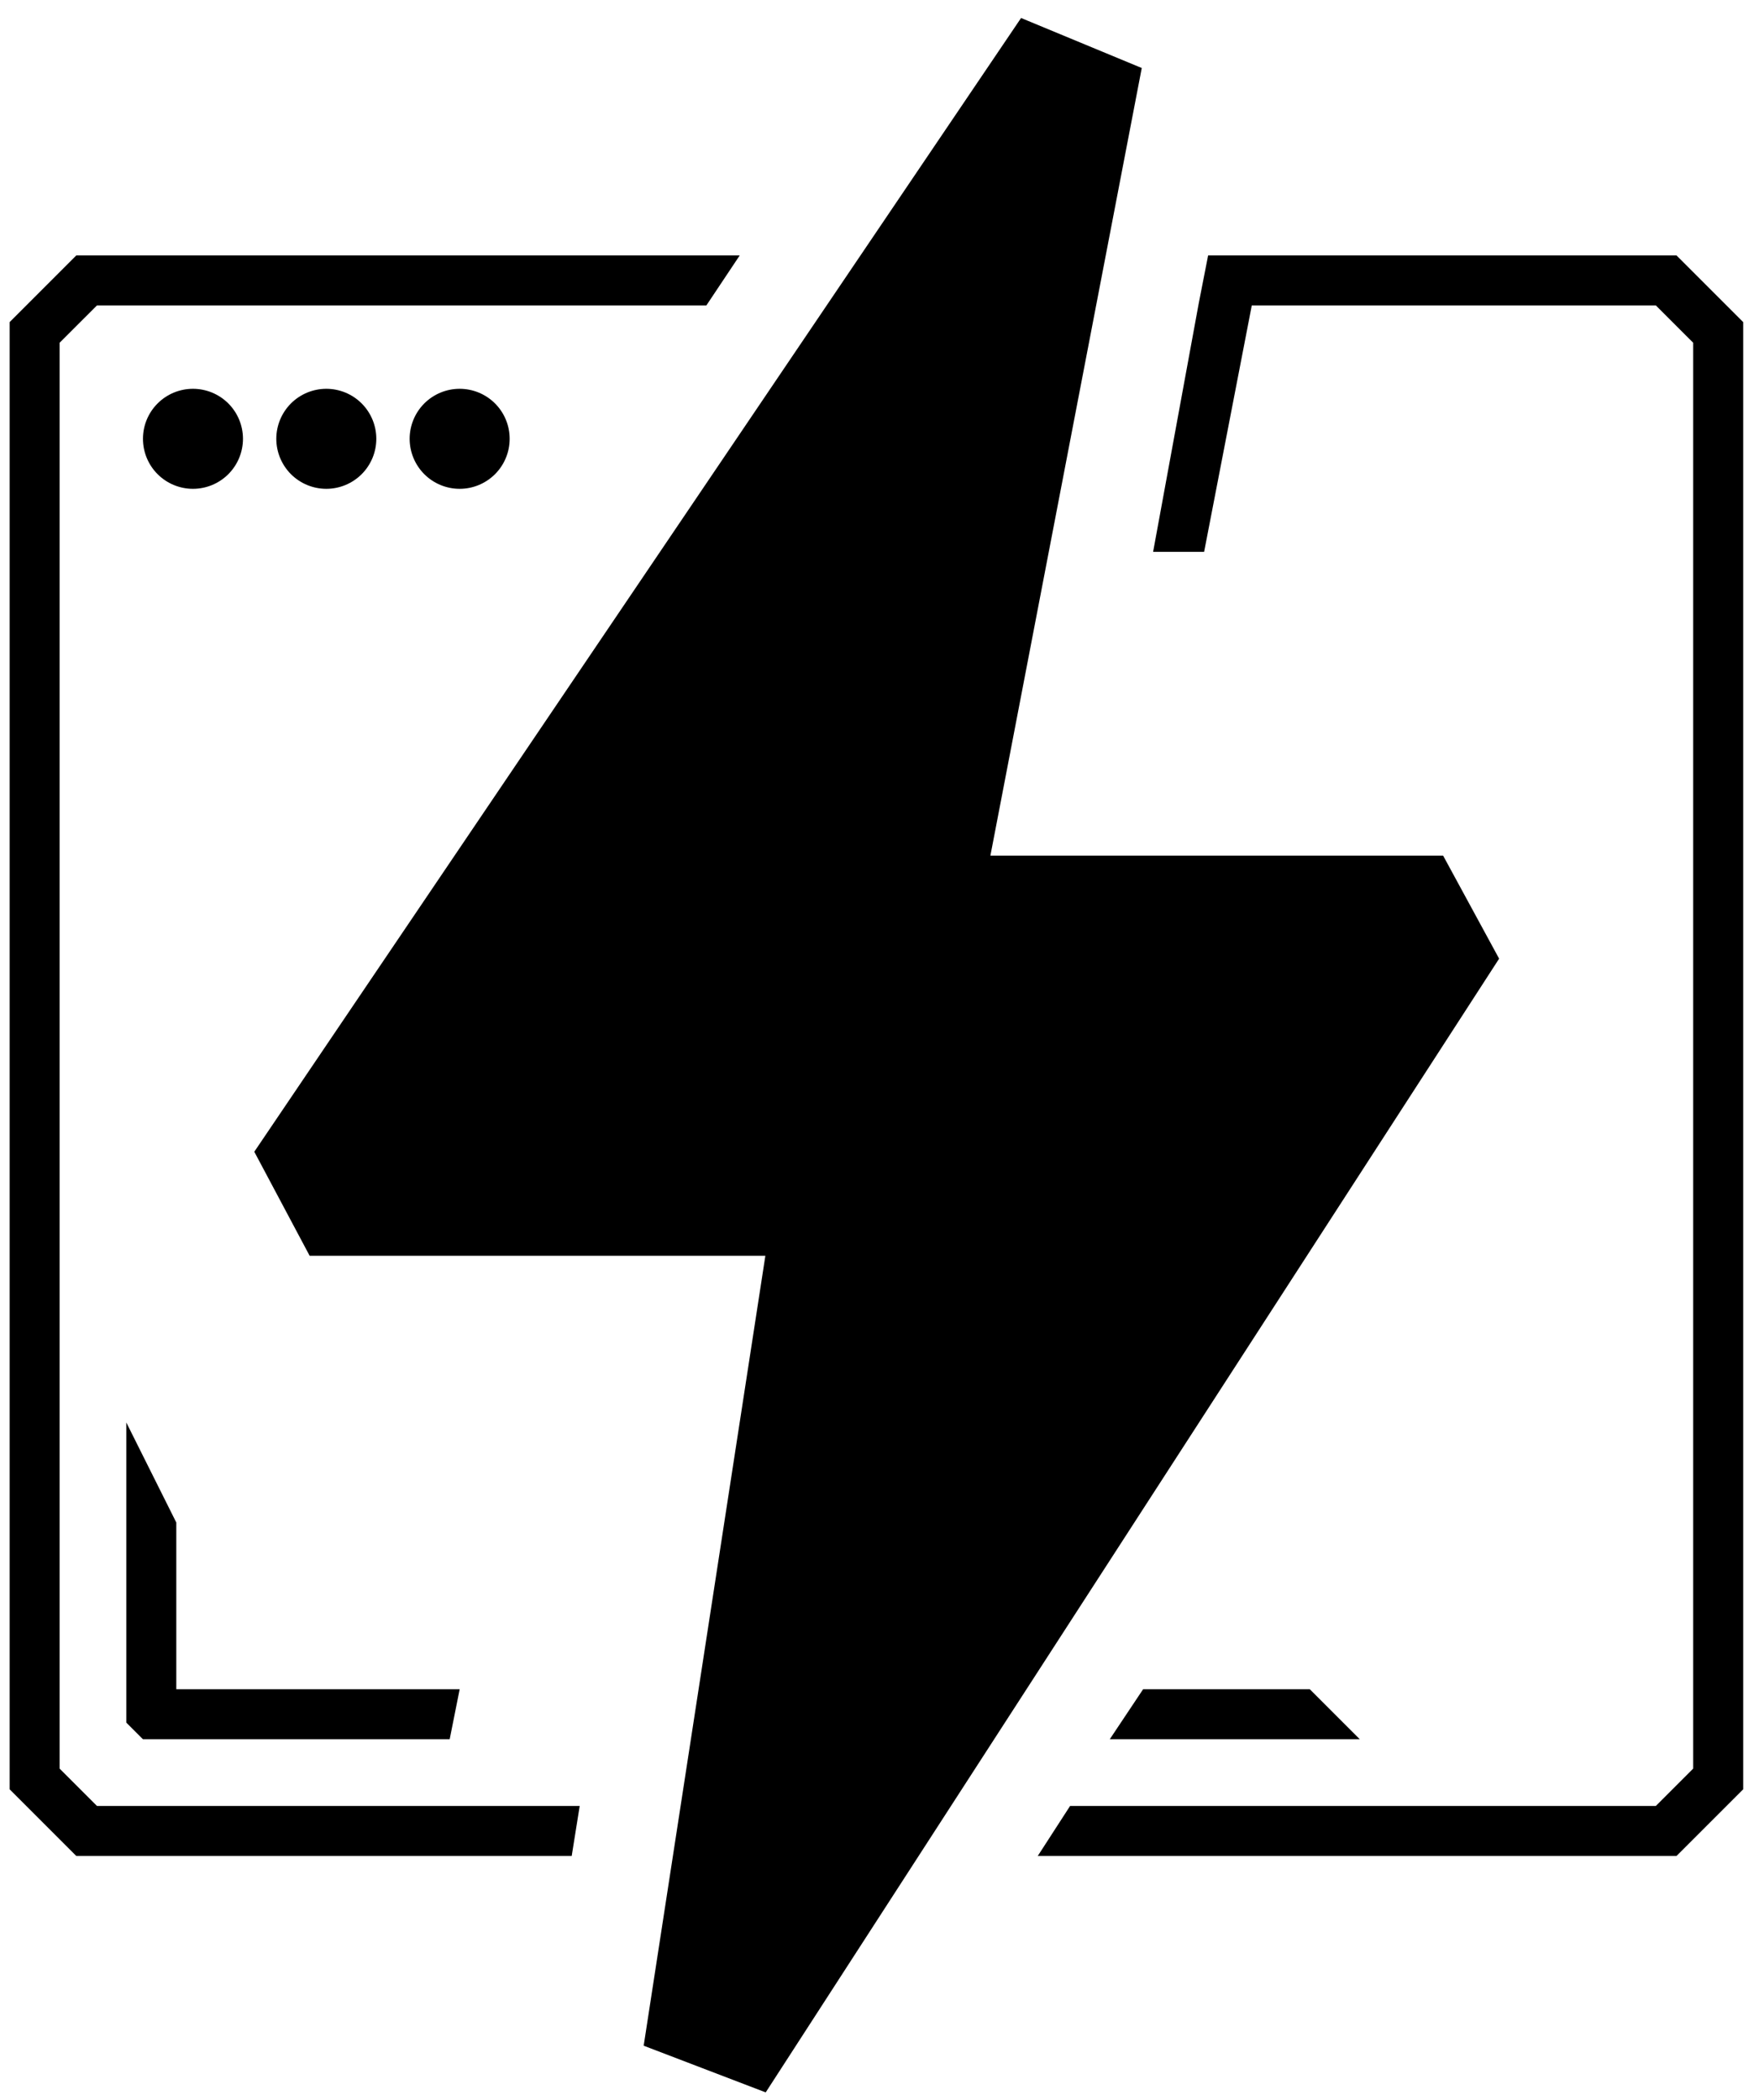 <svg width="62" height="74" viewBox="0 0 62 74" fill="none" xmlns="http://www.w3.org/2000/svg">
<path d="M42.571 9.001H59.092L61.443 11.351V63.054L59.092 65.404H36.578L37.718 63.641H58.364L59.68 62.325V12.079L58.364 10.763H44.122L42.442 19.447H40.644L42.254 10.681L42.583 9.001H42.571ZM2.689 65.404L0.339 63.054V11.351L2.689 9.001H26.073L24.898 10.763H3.418L2.101 12.079V62.325L3.418 63.641H20.433L20.151 65.404H2.689ZM6.214 59.529H16.202L15.85 61.291H5.039L4.452 60.704V50.128L6.214 53.653V59.529ZM46.167 59.529L47.929 61.291H39.116L40.291 59.529H46.167Z" fill="black"/>
<path d="M26.977 44.253H10.914L8.963 40.587L35.99 0.634L40.244 2.397L34.909 30.152H50.866L52.84 33.783L26.989 73.735L22.688 72.09L26.977 44.253ZM6.801 17.226C6.334 17.226 5.885 17.04 5.555 16.71C5.224 16.379 5.039 15.931 5.039 15.463C5.039 14.996 5.224 14.548 5.555 14.217C5.885 13.887 6.334 13.701 6.801 13.701C7.269 13.701 7.717 13.887 8.048 14.217C8.378 14.548 8.564 14.996 8.564 15.463C8.564 15.931 8.378 16.379 8.048 16.71C7.717 17.04 7.269 17.226 6.801 17.226ZM11.502 17.226C11.034 17.226 10.586 17.04 10.255 16.71C9.925 16.379 9.739 15.931 9.739 15.463C9.739 14.996 9.925 14.548 10.255 14.217C10.586 13.887 11.034 13.701 11.502 13.701C11.969 13.701 12.417 13.887 12.748 14.217C13.078 14.548 13.264 14.996 13.264 15.463C13.264 15.931 13.078 16.379 12.748 16.71C12.417 17.04 11.969 17.226 11.502 17.226ZM16.202 17.226C15.734 17.226 15.286 17.04 14.955 16.71C14.625 16.379 14.439 15.931 14.439 15.463C14.439 14.996 14.625 14.548 14.955 14.217C15.286 13.887 15.734 13.701 16.202 13.701C16.669 13.701 17.117 13.887 17.448 14.217C17.779 14.548 17.964 14.996 17.964 15.463C17.964 15.931 17.779 16.379 17.448 16.71C17.117 17.04 16.669 17.226 16.202 17.226Z" fill="black"/>
</svg>
